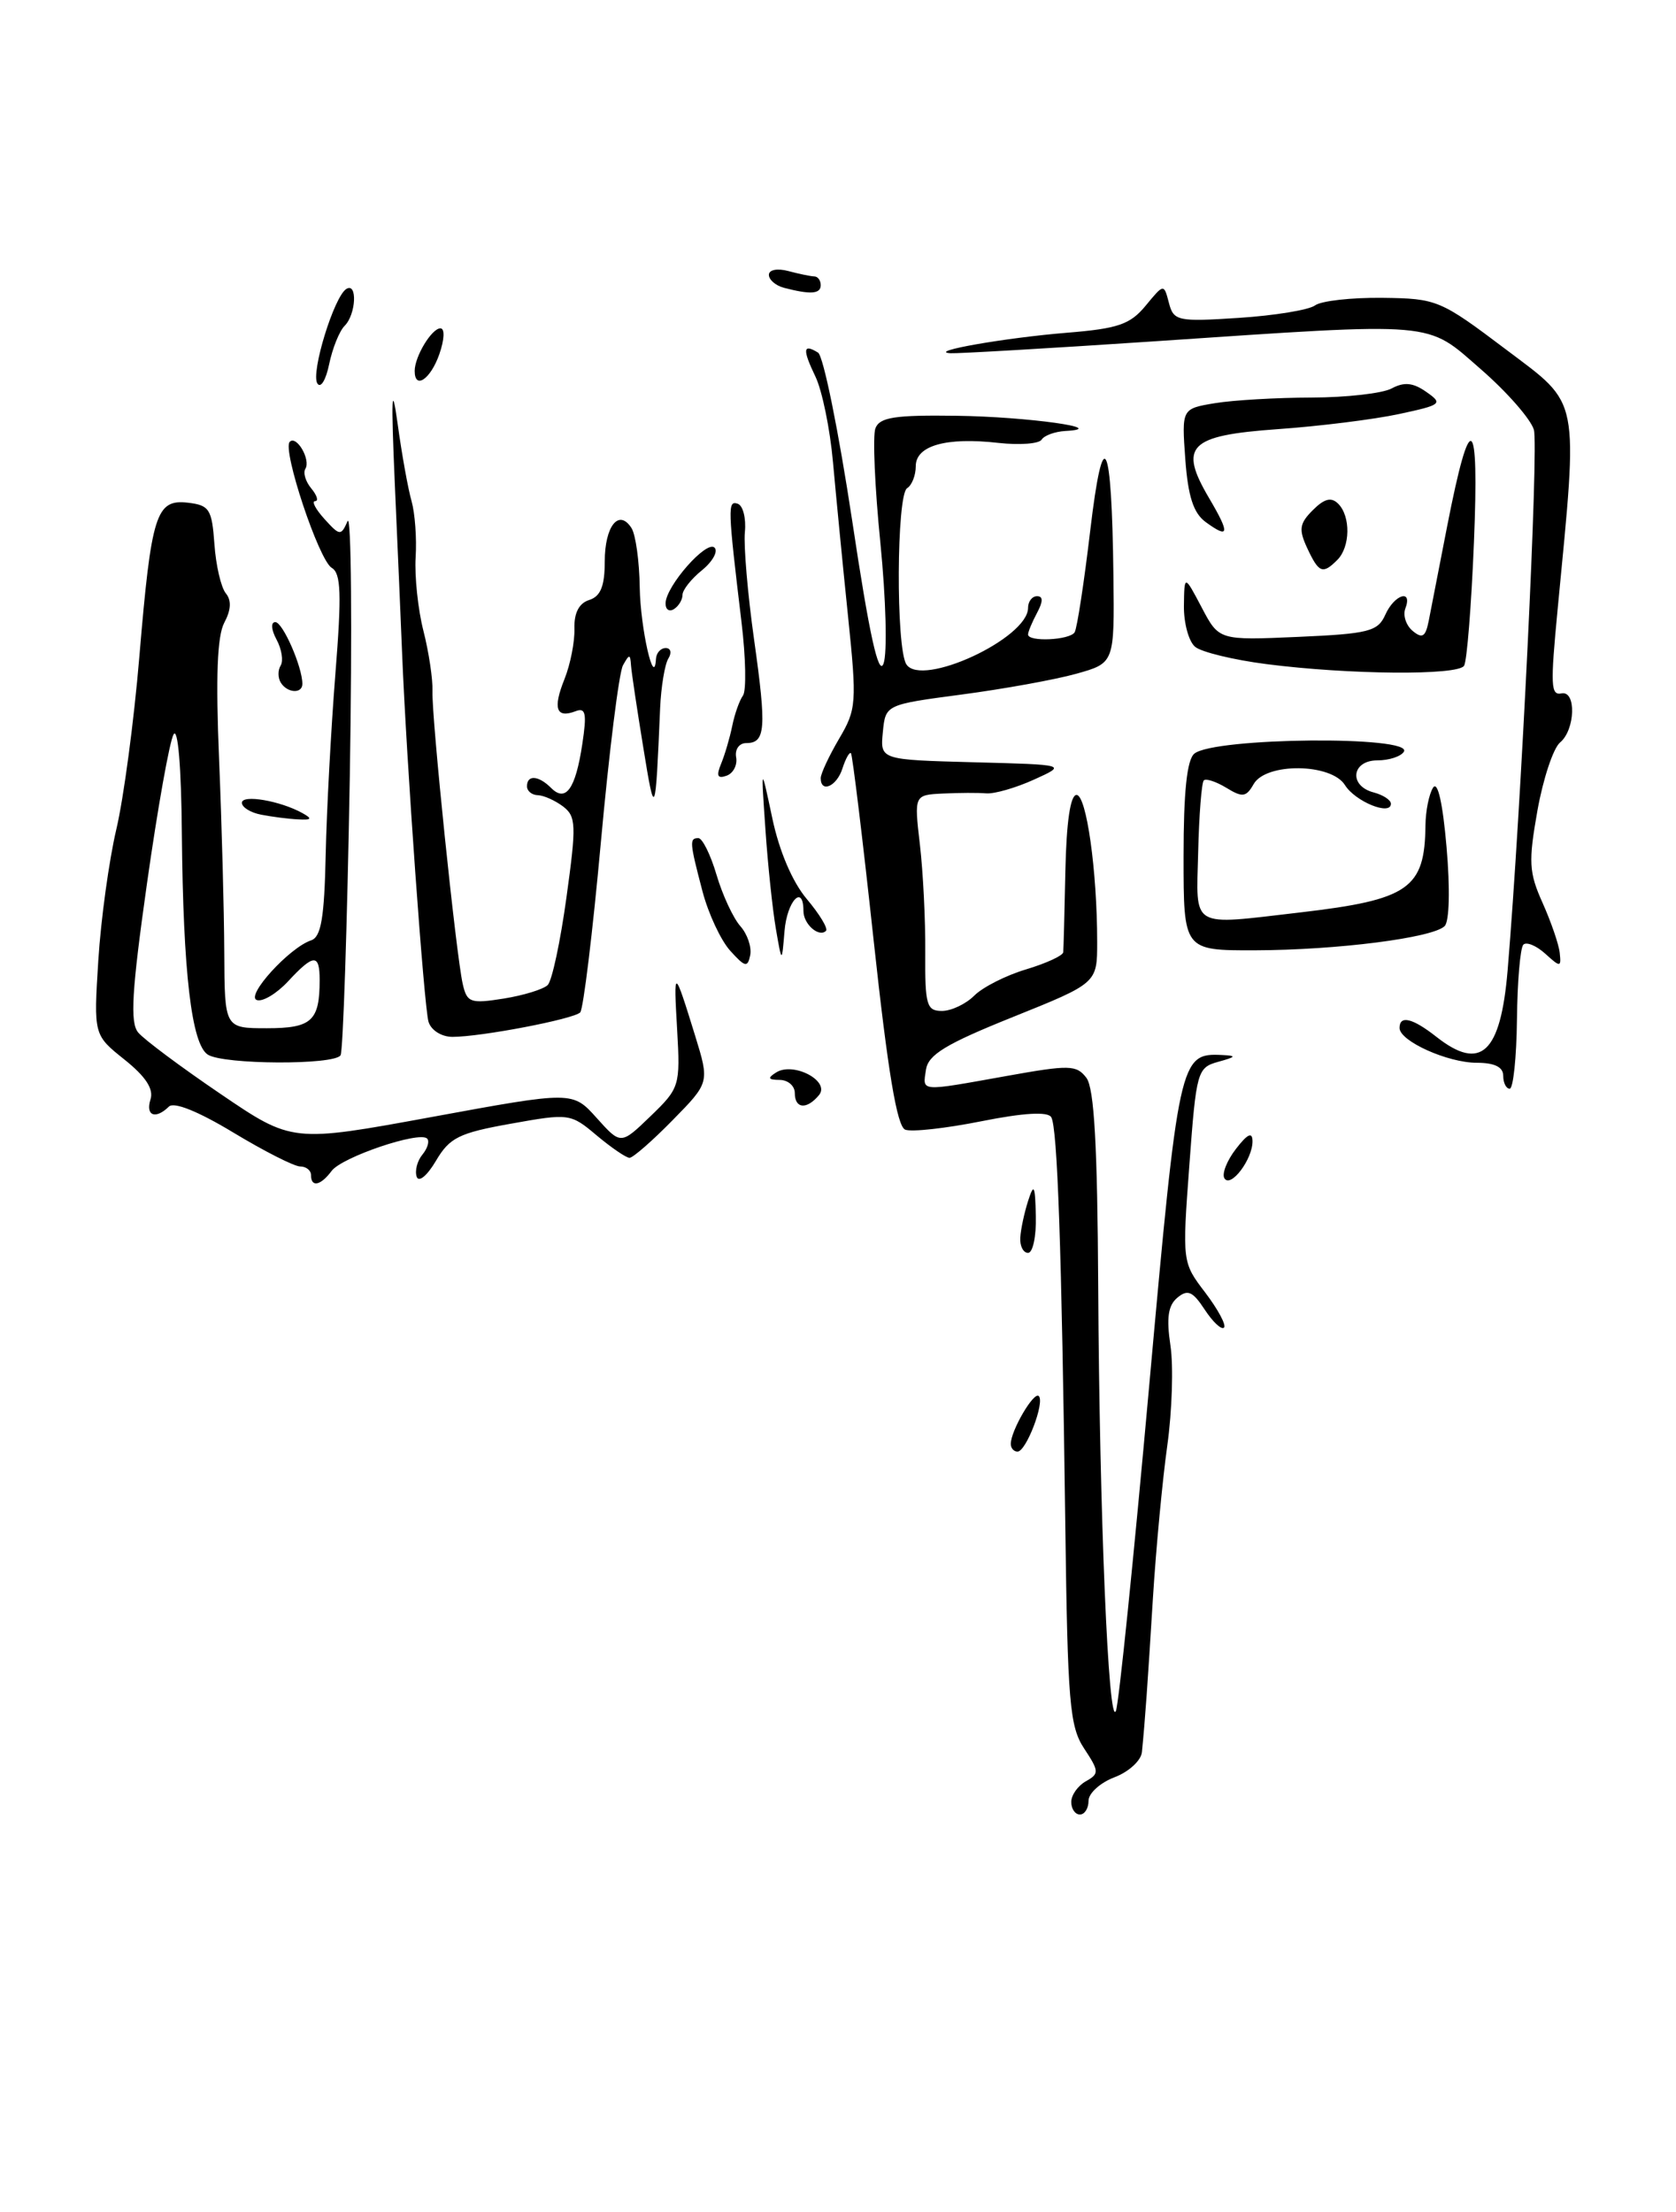 <?xml version="1.0" encoding="UTF-8" standalone="no"?>
<!DOCTYPE svg PUBLIC "-//W3C//DTD SVG 1.1//EN" "http://www.w3.org/Graphics/SVG/1.1/DTD/svg11.dtd" >
<svg xmlns="http://www.w3.org/2000/svg" xmlns:xlink="http://www.w3.org/1999/xlink" version="1.1" viewBox="0 0 194 256">
 <g >
 <path fill="currentColor"
d=" M 124.00 208.55 C 124.00 207.75 124.76 206.68 125.68 206.16 C 127.25 205.28 127.24 205.01 125.49 202.36 C 123.81 199.81 123.58 197.03 123.31 176.50 C 122.89 144.47 122.40 130.46 121.68 129.29 C 121.27 128.63 118.48 128.79 113.58 129.77 C 109.47 130.59 105.51 131.03 104.78 130.74 C 103.83 130.38 102.77 124.02 101.13 108.87 C 99.86 97.12 98.67 87.35 98.50 87.17 C 98.33 87.00 97.89 87.78 97.52 88.92 C 96.87 91.00 95.00 91.84 95.00 90.06 C 95.00 89.54 95.96 87.49 97.12 85.51 C 99.14 82.09 99.20 81.38 98.15 71.21 C 97.54 65.32 96.77 57.35 96.42 53.50 C 96.08 49.65 95.16 45.19 94.39 43.59 C 92.87 40.42 92.94 39.73 94.69 40.81 C 95.31 41.19 97.08 49.94 98.64 60.25 C 100.62 73.45 101.70 78.34 102.27 76.80 C 102.72 75.59 102.55 69.33 101.91 62.88 C 101.26 56.42 101.00 50.44 101.33 49.57 C 101.82 48.29 103.58 48.02 110.72 48.12 C 118.93 48.23 128.66 49.59 123.31 49.88 C 122.10 49.95 120.87 50.40 120.57 50.88 C 120.28 51.36 118.03 51.53 115.58 51.26 C 109.51 50.57 106.00 51.57 106.00 53.96 C 106.00 55.02 105.55 56.16 105.00 56.50 C 103.77 57.26 103.69 74.96 104.91 76.88 C 106.64 79.61 119.00 73.88 119.00 70.35 C 119.00 69.61 119.47 69.00 120.04 69.00 C 120.75 69.00 120.75 69.60 120.04 70.93 C 119.47 72.00 119.00 73.12 119.00 73.43 C 119.00 74.32 123.82 74.09 124.39 73.18 C 124.67 72.73 125.48 67.45 126.19 61.45 C 127.70 48.72 128.69 50.62 128.88 66.62 C 129.00 76.74 129.00 76.74 124.57 77.98 C 122.14 78.66 116.17 79.74 111.32 80.38 C 102.50 81.55 102.50 81.55 102.19 84.74 C 101.88 87.93 101.88 87.93 112.69 88.22 C 123.50 88.50 123.50 88.50 119.68 90.23 C 117.59 91.18 115.11 91.89 114.18 91.82 C 113.26 91.74 111.00 91.75 109.16 91.84 C 105.81 92.00 105.81 92.00 106.48 97.75 C 106.85 100.91 107.13 106.54 107.10 110.25 C 107.06 116.32 107.26 117.00 109.03 117.00 C 110.11 117.00 111.80 116.20 112.77 115.23 C 113.75 114.25 116.45 112.88 118.77 112.19 C 121.10 111.49 123.03 110.60 123.07 110.21 C 123.11 109.82 123.22 105.56 123.32 100.75 C 123.44 95.13 123.90 92.00 124.61 92.00 C 125.76 92.00 127.00 100.80 127.00 109.03 C 127.00 113.78 127.00 113.78 117.25 117.70 C 109.48 120.82 107.44 122.06 107.18 123.81 C 106.80 126.38 106.34 126.35 116.50 124.53 C 123.79 123.22 124.61 123.24 125.75 124.74 C 126.66 125.93 127.03 132.60 127.12 148.94 C 127.26 175.24 128.31 200.15 129.17 198.00 C 129.51 197.18 131.23 180.30 133.01 160.50 C 136.43 122.48 136.57 121.86 141.44 122.10 C 143.18 122.18 143.11 122.31 141.00 122.89 C 138.59 123.56 138.47 123.99 137.67 134.84 C 136.84 146.08 136.84 146.10 139.52 149.61 C 140.99 151.55 141.97 153.37 141.68 153.65 C 141.39 153.94 140.39 153.00 139.45 151.57 C 138.06 149.45 137.48 149.19 136.29 150.18 C 135.21 151.07 135.00 152.52 135.48 155.72 C 135.84 158.10 135.67 163.30 135.12 167.27 C 134.56 171.25 133.81 179.22 133.45 185.00 C 132.83 195.07 132.56 198.91 132.18 202.78 C 132.08 203.76 130.65 205.07 129.00 205.69 C 127.35 206.32 126.00 207.54 126.00 208.41 C 126.00 209.29 125.55 210.00 125.00 210.00 C 124.45 210.00 124.00 209.35 124.00 208.55 Z  M 117.00 167.11 C 117.00 165.58 119.67 161.01 120.24 161.57 C 120.96 162.29 118.78 168.00 117.78 168.00 C 117.35 168.00 117.00 167.60 117.00 167.11 Z  M 118.10 143.25 C 118.15 142.29 118.56 140.38 119.00 139.00 C 119.68 136.88 119.82 137.14 119.90 140.75 C 119.96 143.09 119.55 145.00 119.00 145.00 C 118.45 145.00 118.04 144.21 118.10 143.25 Z  M 36.00 136.00 C 36.00 135.45 35.44 135.00 34.75 135.00 C 34.06 135.00 30.58 133.23 27.00 131.07 C 22.96 128.63 20.14 127.49 19.55 128.07 C 18.00 129.59 16.82 129.13 17.42 127.24 C 17.81 126.03 16.86 124.59 14.41 122.63 C 10.84 119.78 10.84 119.78 11.38 111.14 C 11.68 106.39 12.62 99.58 13.46 96.00 C 14.31 92.42 15.51 83.42 16.13 76.00 C 17.52 59.45 18.06 57.76 21.75 58.18 C 24.24 58.47 24.53 58.93 24.82 62.98 C 24.99 65.44 25.59 68.00 26.14 68.67 C 26.81 69.48 26.75 70.59 25.96 72.07 C 25.14 73.61 24.96 78.36 25.36 87.89 C 25.67 95.37 25.94 105.44 25.96 110.25 C 26.00 119.00 26.00 119.00 30.89 119.00 C 36.08 119.00 37.00 118.16 37.00 113.42 C 37.00 110.35 36.31 110.38 33.34 113.58 C 32.03 114.99 30.40 115.97 29.73 115.74 C 28.38 115.29 33.49 109.67 36.01 108.83 C 37.17 108.44 37.54 106.24 37.70 98.92 C 37.81 93.74 38.32 84.33 38.82 78.00 C 39.56 68.72 39.47 66.35 38.40 65.72 C 36.91 64.85 32.64 52.02 33.54 51.13 C 34.33 50.34 35.99 53.21 35.35 54.25 C 35.06 54.71 35.37 55.74 36.04 56.54 C 36.70 57.34 36.90 58.00 36.47 58.00 C 36.04 58.00 36.53 58.93 37.56 60.07 C 39.33 62.02 39.47 62.04 40.23 60.32 C 40.66 59.32 40.78 72.62 40.49 89.88 C 40.19 107.15 39.71 121.66 39.42 122.13 C 38.71 123.28 25.90 123.22 24.06 122.06 C 22.17 120.86 21.20 112.58 21.05 96.50 C 20.99 88.79 20.59 84.11 20.09 85.00 C 19.62 85.83 18.24 93.59 17.01 102.27 C 15.25 114.71 15.04 118.34 15.99 119.49 C 16.66 120.30 20.94 123.49 25.52 126.60 C 33.82 132.24 33.82 132.24 50.05 129.26 C 66.28 126.28 66.28 126.28 69.07 129.39 C 71.86 132.50 71.86 132.50 75.31 129.17 C 78.67 125.93 78.75 125.67 78.38 119.17 C 77.96 111.92 78.01 111.94 80.47 119.89 C 82.13 125.29 82.13 125.29 77.86 129.64 C 75.51 132.04 73.26 134.00 72.87 134.00 C 72.48 134.00 70.77 132.83 69.07 131.41 C 66.05 128.86 65.88 128.84 59.13 130.05 C 53.13 131.12 52.04 131.66 50.46 134.35 C 49.43 136.09 48.46 136.88 48.23 136.18 C 48.00 135.49 48.30 134.34 48.90 133.62 C 49.49 132.90 49.74 132.07 49.44 131.77 C 48.54 130.88 39.59 133.91 38.39 135.51 C 37.11 137.23 36.00 137.45 36.00 136.00 Z  M 141.73 136.37 C 141.41 135.86 142.01 134.33 143.06 132.97 C 144.40 131.23 144.96 130.96 144.98 132.06 C 145.01 134.15 142.45 137.54 141.73 136.37 Z  M 92.00 126.50 C 92.00 125.67 91.21 124.99 90.25 124.98 C 88.90 124.97 88.81 124.77 89.84 124.12 C 91.84 122.85 96.14 125.12 94.80 126.74 C 93.38 128.45 92.00 128.33 92.00 126.50 Z  M 174.00 124.50 C 174.00 123.49 172.99 123.00 170.95 123.00 C 167.57 123.00 162.00 120.49 162.00 118.97 C 162.00 117.46 163.50 117.82 166.27 120.00 C 171.41 124.04 173.70 121.90 174.51 112.30 C 176.06 93.81 178.11 51.64 177.55 49.74 C 177.19 48.51 174.43 45.36 171.43 42.75 C 164.98 37.13 166.71 37.28 133.50 39.51 C 121.40 40.32 110.83 40.93 110.00 40.88 C 107.26 40.68 116.39 39.09 123.50 38.51 C 129.42 38.03 130.82 37.55 132.61 35.38 C 134.72 32.82 134.72 32.82 135.30 35.04 C 135.85 37.15 136.28 37.25 143.41 36.79 C 147.54 36.52 151.51 35.87 152.21 35.35 C 152.92 34.82 156.43 34.43 160.00 34.47 C 166.34 34.55 166.69 34.69 174.39 40.50 C 182.96 46.96 182.69 45.62 180.30 70.50 C 179.45 79.39 179.50 80.50 180.75 80.25 C 182.48 79.90 182.34 84.47 180.58 85.93 C 179.80 86.58 178.62 90.12 177.96 93.81 C 176.91 99.74 176.97 100.97 178.56 104.50 C 179.54 106.70 180.44 109.30 180.54 110.28 C 180.72 111.96 180.62 111.97 178.86 110.37 C 177.83 109.44 176.69 108.97 176.33 109.33 C 175.97 109.70 175.64 113.59 175.59 117.99 C 175.54 122.40 175.16 126.00 174.75 126.00 C 174.34 126.00 174.00 125.33 174.00 124.50 Z  M 49.60 118.25 C 49.09 116.57 47.04 88.02 46.54 75.50 C 46.41 72.20 46.03 63.42 45.70 56.00 C 45.26 45.87 45.34 44.12 46.02 49.00 C 46.51 52.58 47.24 56.62 47.64 58.00 C 48.03 59.38 48.25 62.30 48.11 64.50 C 47.98 66.70 48.38 70.53 49.01 73.00 C 49.64 75.47 50.11 78.62 50.06 80.00 C 49.95 82.98 52.79 110.48 53.56 113.87 C 54.05 116.04 54.45 116.18 58.30 115.57 C 60.61 115.20 62.91 114.49 63.40 114.00 C 63.90 113.50 64.87 108.94 65.57 103.85 C 66.73 95.47 66.69 94.49 65.17 93.33 C 64.25 92.64 62.94 92.05 62.25 92.03 C 61.56 92.01 61.00 91.55 61.00 91.00 C 61.00 89.64 62.34 89.74 63.80 91.20 C 65.49 92.89 66.62 91.31 67.40 86.13 C 67.94 82.57 67.80 81.86 66.63 82.31 C 64.38 83.17 63.97 82.01 65.33 78.62 C 66.02 76.91 66.54 74.26 66.49 72.75 C 66.44 70.94 67.02 69.81 68.20 69.44 C 69.52 69.02 70.00 67.84 70.00 64.99 C 70.00 60.88 71.64 58.83 73.10 61.12 C 73.58 61.88 74.01 64.97 74.05 68.00 C 74.13 72.73 75.73 79.78 75.93 76.25 C 75.97 75.56 76.48 75.00 77.06 75.00 C 77.64 75.00 77.78 75.55 77.36 76.22 C 76.95 76.89 76.52 79.48 76.41 81.97 C 75.87 94.70 75.81 94.83 74.46 86.50 C 73.74 82.10 73.10 77.83 73.04 77.00 C 72.95 75.67 72.85 75.67 72.11 77.00 C 71.65 77.83 70.50 87.05 69.55 97.50 C 68.60 107.95 67.52 116.80 67.16 117.17 C 66.39 117.95 55.68 120.00 52.38 120.00 C 51.11 120.00 49.90 119.24 49.60 118.25 Z  M 84.53 110.04 C 83.44 108.84 82.00 105.75 81.32 103.18 C 79.82 97.47 79.78 97.00 80.84 97.00 C 81.30 97.00 82.25 98.91 82.94 101.25 C 83.63 103.59 84.87 106.25 85.69 107.18 C 86.51 108.10 87.02 109.61 86.84 110.54 C 86.54 112.01 86.25 111.94 84.53 110.04 Z  M 89.81 107.50 C 89.43 105.30 88.88 100.12 88.60 96.00 C 88.08 88.50 88.08 88.50 89.39 94.67 C 90.19 98.49 91.72 102.07 93.39 104.05 C 94.87 105.81 95.87 107.46 95.61 107.73 C 94.80 108.53 93.00 106.96 93.00 105.44 C 93.00 102.25 91.10 104.26 90.81 107.75 C 90.50 111.50 90.50 111.50 89.81 107.50 Z  M 137.00 99.12 C 137.00 91.63 137.39 87.93 138.25 87.22 C 140.55 85.34 163.66 85.13 162.50 87.00 C 162.16 87.55 160.78 88.00 159.44 88.00 C 156.44 88.00 156.09 90.95 159.00 91.71 C 160.10 92.00 161.00 92.59 161.00 93.02 C 161.00 94.45 156.87 92.77 155.68 90.86 C 154.09 88.32 146.53 88.24 145.11 90.75 C 144.25 92.26 143.82 92.32 141.96 91.18 C 140.77 90.46 139.60 90.07 139.34 90.32 C 139.09 90.58 138.79 94.32 138.69 98.64 C 138.47 107.58 137.65 107.09 150.50 105.60 C 163.09 104.13 164.93 102.85 165.00 95.50 C 165.02 93.85 165.41 91.90 165.88 91.16 C 166.41 90.33 167.00 92.92 167.44 98.03 C 167.86 102.84 167.77 106.63 167.22 107.18 C 165.86 108.54 154.75 109.96 145.25 109.98 C 137.00 110.00 137.00 110.00 137.00 99.12 Z  M 30.25 94.29 C 29.01 94.06 28.00 93.43 28.00 92.91 C 28.00 91.92 32.42 92.67 35.00 94.10 C 36.19 94.76 36.08 94.92 34.50 94.83 C 33.40 94.78 31.49 94.53 30.25 94.29 Z  M 83.47 88.39 C 83.90 87.35 84.48 85.38 84.76 84.00 C 85.04 82.62 85.60 81.05 86.00 80.50 C 86.40 79.95 86.33 76.12 85.83 72.00 C 84.24 58.75 84.21 57.90 85.39 58.30 C 86.00 58.50 86.38 59.98 86.22 61.58 C 86.07 63.19 86.55 68.80 87.29 74.05 C 88.74 84.36 88.62 86.00 86.37 86.00 C 85.56 86.00 85.04 86.74 85.21 87.65 C 85.37 88.55 84.87 89.51 84.09 89.78 C 83.05 90.15 82.89 89.79 83.47 88.39 Z  M 32.50 79.00 C 32.16 78.45 32.15 77.56 32.49 77.02 C 32.82 76.48 32.61 75.13 32.01 74.02 C 31.39 72.87 31.33 72.00 31.87 72.00 C 32.73 72.00 35.00 77.18 35.00 79.15 C 35.00 80.32 33.25 80.22 32.50 79.00 Z  M 146.59 76.86 C 142.78 76.37 139.07 75.47 138.34 74.86 C 137.60 74.25 137.02 72.12 137.04 70.13 C 137.09 66.50 137.09 66.50 139.10 70.31 C 141.10 74.11 141.10 74.11 150.24 73.71 C 158.43 73.35 159.49 73.08 160.35 71.15 C 161.40 68.79 163.55 68.12 162.67 70.43 C 162.37 71.21 162.75 72.38 163.52 73.02 C 164.64 73.95 165.01 73.71 165.38 71.84 C 165.63 70.55 166.59 65.63 167.51 60.91 C 170.20 47.14 171.23 47.77 170.61 62.80 C 170.31 70.11 169.80 76.52 169.47 77.05 C 168.76 78.19 156.17 78.09 146.59 76.86 Z  M 77.04 69.81 C 77.09 67.81 81.80 62.47 82.71 63.38 C 83.14 63.81 82.49 64.99 81.25 66.00 C 80.01 67.00 79.00 68.28 79.00 68.85 C 79.00 69.42 78.55 70.16 78.00 70.50 C 77.45 70.84 77.02 70.53 77.04 69.81 Z  M 151.31 63.43 C 150.31 61.27 150.41 60.59 151.96 59.04 C 153.30 57.70 154.10 57.50 154.90 58.30 C 156.36 59.76 156.30 63.30 154.80 64.80 C 153.10 66.50 152.66 66.32 151.31 63.43 Z  M 139.56 60.42 C 138.14 59.38 137.52 57.46 137.20 53.15 C 136.78 47.30 136.78 47.30 140.64 46.66 C 142.76 46.31 147.79 46.02 151.82 46.01 C 155.84 46.00 160.01 45.53 161.08 44.96 C 162.53 44.18 163.57 44.28 165.10 45.36 C 167.05 46.72 166.88 46.86 161.93 47.92 C 159.05 48.54 152.73 49.33 147.87 49.67 C 137.61 50.40 136.40 51.62 139.96 57.66 C 142.39 61.78 142.30 62.42 139.56 60.42 Z  M 36.73 44.37 C 35.96 43.12 38.67 34.32 40.09 33.44 C 41.39 32.64 41.22 36.38 39.89 37.71 C 39.28 38.32 38.48 40.32 38.10 42.15 C 37.72 44.00 37.11 44.99 36.73 44.37 Z  M 48.00 42.93 C 48.00 41.26 49.97 38.00 50.98 38.00 C 51.50 38.00 51.45 39.29 50.85 41.00 C 49.84 43.89 48.00 45.14 48.00 42.93 Z  M 90.75 33.31 C 89.79 33.06 89.00 32.38 89.00 31.81 C 89.00 31.22 89.97 31.03 91.25 31.37 C 92.49 31.70 93.84 31.98 94.25 31.99 C 94.66 31.99 95.00 32.45 95.00 33.00 C 95.00 34.03 93.82 34.11 90.75 33.31 Z "/>
</g>
</svg>